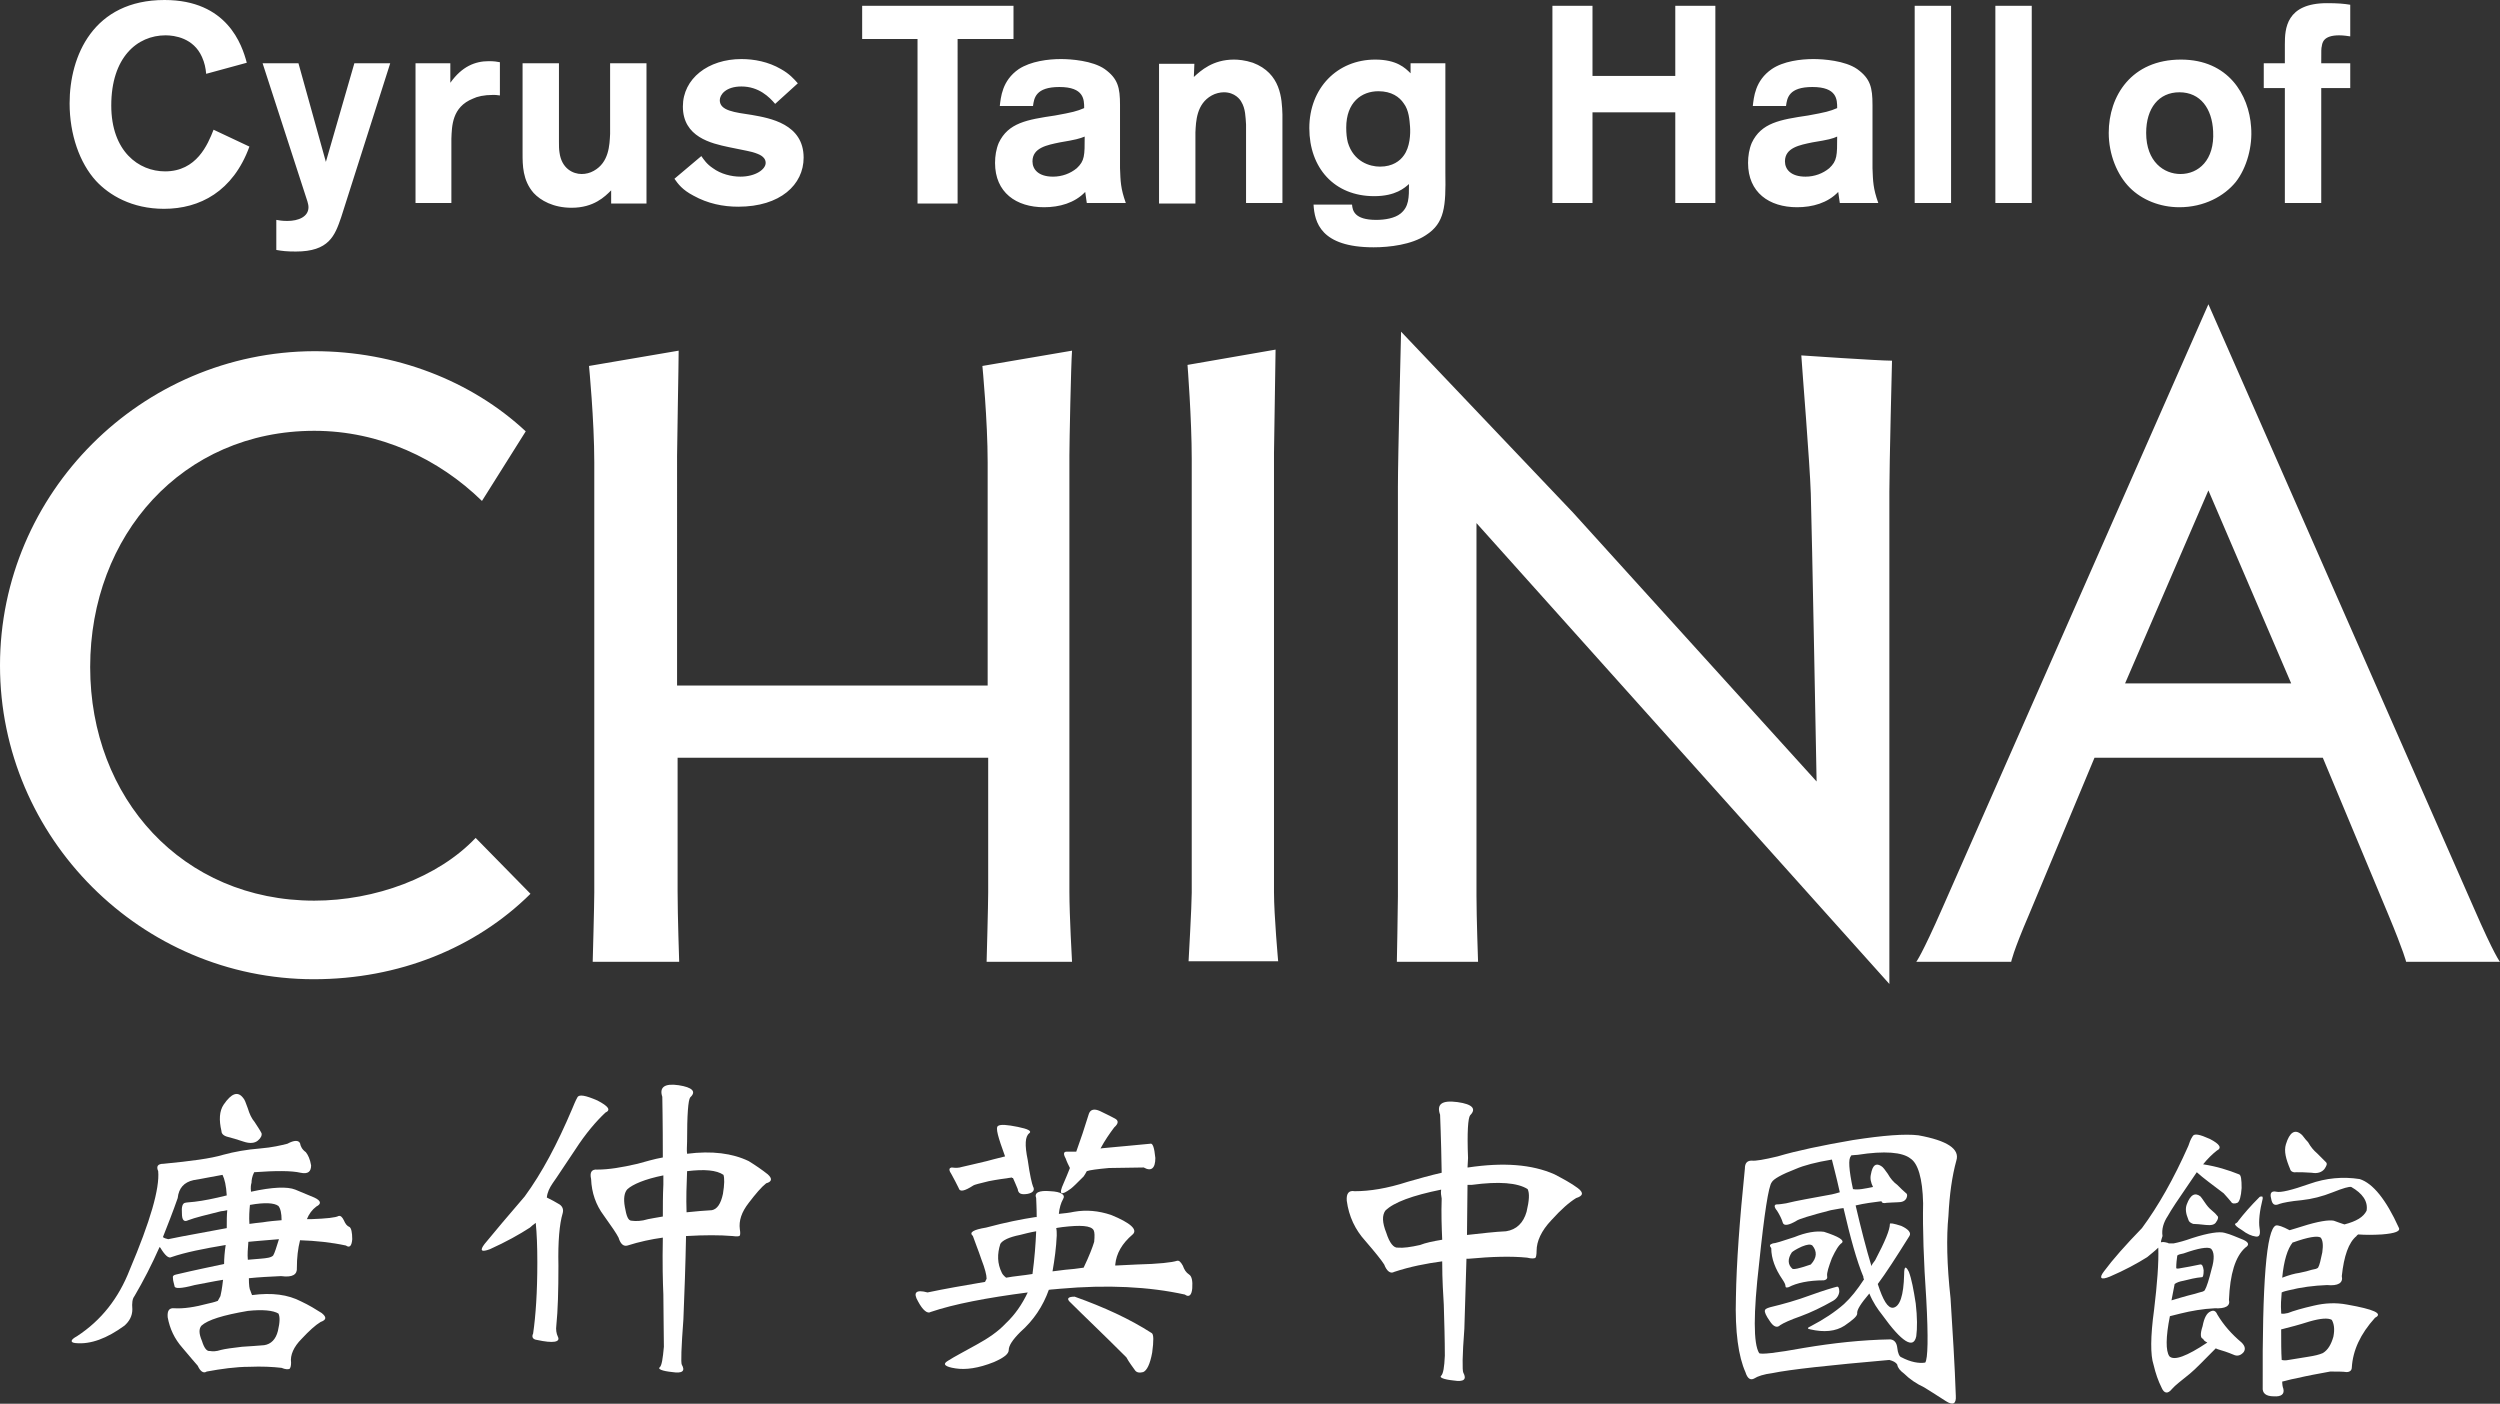 <?xml version="1.0" encoding="utf-8"?>
<!-- Generator: Adobe Illustrator 18.1.1, SVG Export Plug-In . SVG Version: 6.00 Build 0)  -->
<!DOCTYPE svg PUBLIC "-//W3C//DTD SVG 1.1//EN" "http://www.w3.org/Graphics/SVG/1.1/DTD/svg11.dtd">
<svg version="1.1" xmlns="http://www.w3.org/2000/svg" xmlns:xlink="http://www.w3.org/1999/xlink" x="0px" y="0px"
	 viewBox="0 0 474.1 266.2" enable-background="new 0 0 474.1 266.2" xml:space="preserve">
<rect x="0" y="0" width="474.1" height="266.2" fill="#333333" stroke="none"/>
<g id="chinaTypeLogo">
	<path fill="#FFFFFF" d="M415,231.3c-0.5-1.2-0.6-2.1-0.3-2.9c0.7-1.9,1.6-2.3,2.6-1.5c0.1,0.1,0.4,0.5,0.8,1.1
		c0.4,0.6,0.8,1.1,1.3,1.5c0.5,0.4,0.9,0.8,1.2,1.2c0.1,0.2,0,0.6-0.3,1c-0.3,0.6-1,0.7-2,0.6c-1-0.1-1.8-0.2-2.4-0.2
		C415.4,231.9,415.1,231.7,415,231.3L415,231.3z M406.2,232.9c3.1-4.2,6-9.3,8.8-15.6c0.2-0.6,0.4-1.2,0.8-1.8
		c0.3-0.6,1.3-0.4,3.3,0.5c1.9,1,2.3,1.7,1.3,2.2c-0.9,0.7-1.8,1.6-2.6,2.6c2.6,0.4,4.8,1.1,6.8,1.9c0.4,0.1,0.5,1,0.5,2.6
		c-0.1,1.6-0.4,2.6-0.8,2.8c-0.5,0.2-1,0.2-1.2-0.2c-0.3-0.4-0.8-0.9-1.4-1.6c-2.1-1.6-3.9-2.9-5.1-4c-0.5,0.7-1,1.5-1.5,2.2
		c-2,2.9-3.4,5-4,6.1c-0.8,1.2-1.2,2.5-1,3.8c-0.1,0.4-0.3,0.8-0.3,1.2c0.2-0.1,0.6-0.1,1.3,0.1c0,0,0.1,0.1,0.3,0.1
		c0.3,0,0.5,0,0.8,0c1-0.2,2.1-0.5,3.5-1c3.1-1,5.2-1.3,6.2-1c1.2,0.3,2.2,0.8,3.5,1.3c1.1,0.5,1.2,1,0.4,1.5
		c-1.9,1.7-2.9,5-3.1,9.9c0.3,1.2-0.7,1.7-2.7,1.6c-2.2,0.1-4.5,0.5-6.5,1c-0.9,0.2-1.5,0.4-2,0.5c-0.8,4-0.8,6.6-0.1,7.6
		c0.9,0.9,3.3,0,7.2-2.6c-0.4-0.2-0.7-0.4-0.8-0.7c-0.5-0.1-0.6-0.9-0.1-2.4c0.3-1.6,0.8-2.5,1.5-2.8c0.6-0.3,1-0.1,1.3,0.6
		c1.2,2,2.7,3.7,4.6,5.3c0.6,0.6,0.8,1.2,0.4,1.8c-0.5,0.6-1.1,0.8-1.7,0.6c-0.5-0.2-1.4-0.6-2.8-1c-0.4-0.1-0.6-0.2-0.8-0.3
		c-2.2,2.2-3.8,3.9-4.9,4.8c-1.6,1.3-2.8,2.2-3.4,2.9c-0.8,1-1.5,0.9-2-0.3c-0.6-1.2-1.1-2.6-1.5-4.3c-0.6-1.8-0.6-5.3,0.1-10.4
		c0.6-5,0.9-8.9,0.8-11.8c-0.6,0.6-1.4,1.2-2.1,1.8c-1.9,1.2-4.3,2.5-7.1,3.7c-1.7,0.7-2.1,0.3-1.1-1
		C400.7,238.8,403.1,236.1,406.2,232.9L406.2,232.9z M419.3,236.8c-0.6-0.4-2.4-0.1-5.2,0.9c-0.5,0.1-1,0.2-1.2,0.4
		c-0.1,0.7-0.2,1.5-0.2,2.4c0.1,0.1,0.4,0.1,0.8,0c1.2-0.2,2.3-0.4,3.7-0.7c0.4-0.1,0.6,0.3,0.7,1.1c0,0.8-0.1,1.3-0.3,1.3
		c-1.2,0.1-2.4,0.4-3.6,0.7c-0.6,0.1-1.2,0.3-1.6,0.6c-0.2,1-0.4,2.1-0.6,3.1c1.3-0.4,2.4-0.7,3.1-0.9c0.8-0.2,1.6-0.4,2.2-0.6
		c0.5-0.1,0.8-0.2,1-0.4c0.4-0.7,0.8-2,1.3-4C420,238.7,419.9,237.4,419.3,236.8L419.3,236.8z M434.3,221.7
		c-0.8-1.9-1.2-3.4-0.8-4.7c0.7-2.3,1.7-2.9,2.9-1.9c0.3,0.2,0.6,0.8,1.3,1.5c0.5,0.9,1.1,1.6,1.7,2.1c0.6,0.6,1.2,1.2,1.7,1.7
		c0.3,0.3,0.1,0.7-0.3,1.3c-0.5,0.6-1.3,0.9-2.4,0.7c-1.3-0.1-2.2-0.1-2.9-0.1C435,222.4,434.4,222.2,434.3,221.7L434.3,221.7z
		 M424.5,231.5c1-1.3,2.3-2.8,4-4.5c0.1-0.1,0.3-0.1,0.5-0.1c0.1,0.1,0.1,0.2,0.1,0.4c-0.6,2.4-0.8,4.3-0.6,5.6
		c0.2,1.2,0,1.7-0.7,1.6c-0.8-0.1-1.7-0.5-2.6-1.2c-1.2-0.7-1.6-1.2-1.2-1.3C424.2,231.9,424.4,231.7,424.5,231.5L424.5,231.5z
		 M438,224.5c3.1-1.1,6.3-1.4,9.5-0.9c2.5,0.8,5,3.9,7.4,9.2c0.4,0.7-0.7,1.1-3.2,1.3c-1.7,0.1-3.1,0.1-4.5,0
		c-0.1,0.1-0.3,0.2-0.3,0.3c-1.5,1.2-2.4,3.8-2.8,7.6c0.3,1.3-0.7,1.9-2.8,1.7c-2.5,0.1-4.9,0.4-7.3,1c-0.4,0.1-0.9,0.2-1.3,0.4
		c-0.1,1.2-0.2,2.4-0.1,3.7c0,0.1,0,0.2,0,0.3c0.4,0.1,0.8,0,1.3-0.1c1-0.4,2.7-0.9,4.9-1.4c2.1-0.5,4.2-0.6,6.3-0.2
		c5.1,0.9,6.9,1.7,5.3,2.5c-2.8,3.1-4.2,6.2-4.4,9.4c0,0.6-0.4,0.9-1,0.9c-0.7-0.1-1.8-0.1-3.1-0.1c-2.2,0.4-4.4,0.8-6.5,1.3
		c-1.2,0.2-2,0.5-2.6,0.6c0,0.6,0.1,1.1,0.2,1.3c0.3,1.1-0.4,1.6-1.8,1.5c-1.5,0-2.2-0.6-2.1-1.7c-0.1-19.8,0.7-30,2.5-30.7
		c0.4-0.1,1.3,0.2,2.6,0.9c0.6-0.2,1.4-0.4,2.3-0.7c3.1-1,5.2-1.3,6.1-1.1c0.6,0.2,1.3,0.5,2,0.7c2.3-0.6,3.6-1.4,4.2-2.6
		c0.3-1.8-0.8-3.3-2.9-4.5c-0.4-0.1-1.5,0.2-3.5,1c-2,0.8-4,1.3-5.9,1.5c-2.2,0.2-3.6,0.5-4.2,0.7c-0.9,0.4-1.4,0.2-1.6-1
		c-0.3-1.1,0.1-1.5,1-1.3C432.5,226.2,434.6,225.7,438,224.5L438,224.5z M440.1,234.7c-0.6-0.4-2.4-0.1-5.2,0.9h-0.1
		c-1,1.2-1.7,3.5-2,6.7c1.3-0.5,2.4-0.8,3.2-0.9c1-0.2,1.8-0.4,2.4-0.6c0.6-0.1,1-0.2,1.2-0.4c0.3-0.5,0.5-1.5,0.8-2.9
		C440.6,236.1,440.5,235.2,440.1,234.7L440.1,234.7z M438,250.6c-2.2,0.7-3.8,1.1-4.6,1.3c-0.4,0.1-0.7,0.2-0.8,0.2
		c0,2.3,0,4.3,0.1,5.8c0.4,0.1,0.8,0.1,1.3,0c1.2-0.2,2.4-0.4,3.7-0.6c1.3-0.2,2.1-0.4,2.8-0.7c1-0.6,1.6-1.7,2-3.1
		c0.3-1.5,0.1-2.5-0.3-3.2C441.5,249.9,440.1,250,438,250.6L438,250.6z"/>
	<path fill="#FFFFFF" d="M338,242.6c-1.3-1.9-2.1-3.9-2.1-5.9c-0.4-0.5-0.3-0.7,0.3-0.9c0.4,0,1.7-0.4,4.1-1.2
		c2.2-0.9,4.1-1.2,5.6-1c2.8,0.9,3.9,1.6,3.4,2.1c-0.6,0.4-1.2,1.4-1.9,2.9c-0.6,1.6-1,2.8-0.9,3.4c0.1,0.4-0.1,0.7-0.6,0.8
		c-2.9,0-5.2,0.5-6.7,1.3c-0.4,0.1-0.6,0.1-0.6-0.2C338.6,243.6,338.4,243.2,338,242.6L338,242.6z M343.4,239.8
		c1.2-1.3,1.2-2.5,0.3-3.6c-0.4-0.3-1-0.2-2,0.2c-1.1,0.5-1.7,0.9-1.9,1.1c-0.8,1.2-0.8,2.3,0.1,3.1c0.1,0.1,0.6,0.1,1.6-0.2
		C342.3,240.2,343,239.9,343.4,239.8L343.4,239.8z M343.4,245.6c2.5-0.9,4.2-1.4,5-1.6c0.3,0,0.4,0.4,0.4,1
		c-0.1,0.7-0.5,1.3-1.2,1.7c-2.1,1.2-4.2,2.2-6.1,2.9c-2,0.7-3.3,1.3-3.9,1.7c-0.6,0.6-1.3,0.3-2-0.8c-0.7-1-1-1.7-0.9-2
		c0-0.2,0.3-0.4,1-0.6C338.2,247.3,340.7,246.6,343.4,245.6L343.4,245.6z M329.2,246c0.1-6.4,0.7-14.6,1.7-24.4c0-1,0.4-1.5,1.3-1.5
		c0.7,0.1,2.4-0.2,4.9-0.8c3.7-1.1,8.5-2.1,14.3-3.1c5.8-0.9,9.9-1.2,12.4-0.9c5.5,1,7.9,2.6,7.2,4.8c-0.8,2.9-1.3,6.4-1.5,10.5
		c-0.4,4-0.3,9.2,0.4,15.6c0.4,6.4,0.8,12.6,1,18.5c0.1,1.5-0.5,1.9-1.9,1c-1.4-0.9-2.8-1.8-4.1-2.6c-1.5-0.7-2.8-1.6-3.8-2.6
		c-0.8-0.6-1.2-1.1-1.3-1.7c-0.3-0.5-0.8-0.7-1.5-0.9c-11.4,1-18.8,1.8-22.2,2.5c-1.6,0.2-2.8,0.6-3.4,1c-0.7,0.4-1.3,0.1-1.7-1.2
		C329.7,257.3,329,252.6,329.2,246L329.2,246z M355.2,225.1c-0.4-0.8-0.6-1.6-0.4-2.4c0.3-1.7,0.9-2.2,1.9-1.6
		c0.4,0.2,0.8,0.8,1.3,1.5c0.5,0.9,1.1,1.6,1.8,2.1c0.6,0.6,1.2,1.2,1.8,1.7c0.1,0.2,0.1,0.5-0.1,0.9c-0.3,0.5-0.8,0.7-1.7,0.7
		c-0.8,0-1.5,0.1-2,0.1c-0.5,0.1-0.9,0.1-1-0.3c-1.6,0.2-3.2,0.4-4.9,0.8c1,4.3,2,8.2,3,11.5c0.1-0.3,0.3-0.6,0.7-1.1
		c1.9-3.6,2.8-5.8,2.8-6.9c0-0.2,0.7-0.1,2.2,0.4c1.3,0.6,1.9,1.3,1.5,1.9c-2.5,4-4.5,7.1-6,9.1c1,3.1,1.9,4.6,2.9,4.5
		c1.3-0.2,2-2.3,2.1-6.3c0-1.6,0.3-1.7,0.9-0.5c0.5,1.3,0.9,3.4,1.3,6c0.3,2.6,0.3,4.7,0.1,6.2c-0.5,2.5-2.7,1.2-6.5-4.1
		c-0.8-1-1.7-2.3-2.4-4c-1.6,1.9-2.4,3.1-2.3,3.8c0,0.5-0.8,1.2-2.4,2.3c-1.7,1.1-3.9,1.3-6.5,0.7c-0.6-0.1-0.6-0.3,0.1-0.6
		c2.5-1.3,4.6-2.7,6.3-4.2c1.3-1.2,2.5-2.7,3.8-4.7c-0.1-0.2-0.2-0.3-0.1-0.4c-1.3-3.1-2.5-7.5-3.8-13.1c-0.9,0.1-1.7,0.3-2.4,0.4
		c-3.9,1-6.1,1.7-6.5,2c-1.5,0.9-2.4,1-2.6,0.4c-0.2-0.7-0.6-1.5-1.1-2.3c-0.6-0.7-0.6-1.2,0-1.2c0.5,0,1-0.1,1.7-0.2
		c2-0.5,4.9-1,8.7-1.7c0.4-0.1,0.9-0.2,1.5-0.4c-0.7-3.2-1.3-5.3-1.5-6.2c-3,0.5-5.3,1.1-6.9,1.8c-2.6,1-4.2,1.9-4.5,2.5
		c-0.6,0.7-1.4,5.8-2.4,15.4c-1.1,9.5-1.1,15.2,0,17c0.3,0.3,3.1,0,8.6-1c5.4-0.9,10.8-1.5,16.3-1.6c0.8,0.1,1.2,0.7,1.3,1.6
		c0.1,1,0.4,1.7,0.8,1.8c1.7,0.9,3.3,1.2,4.5,1c0.5-0.7,0.6-4.7,0.2-12c-0.5-7.3-0.7-13.4-0.6-18.2c-0.1-4.8-1-7.6-2.4-8.5
		c-1.5-1.2-4.9-1.5-10-0.7c-0.5,0-0.9,0.1-1.2,0.1c-0.1,0.1-0.2,0.2-0.1,0.2c-0.5,0.4-0.4,2.5,0.4,6.2
		C352.4,225.7,353.7,225.4,355.2,225.1L355.2,225.1z"/>
	<path fill="#FFFFFF" d="M278.4,221.4c6.7-1,12.1-0.6,16.4,1.3c1.7,0.9,3.2,1.7,4.4,2.6c1.2,0.9,1,1.5-0.3,1.9
		c-1.3,0.8-2.8,2.1-4.7,4.2c-1.9,2-2.8,4-2.8,5.8c0,0.7-0.1,1.2-0.2,1.3c-0.2,0.2-0.8,0.2-1.6,0c-3-0.3-6.7-0.2-11,0.2
		c-0.3,0-0.4,0-0.5,0c-0.1,4.6-0.3,9-0.4,13.3c-0.4,5.2-0.4,7.9-0.2,8.3c0.7,1.3,0.1,1.8-1.8,1.5c-2-0.2-2.8-0.6-2.4-0.9
		c0.4-0.4,0.6-1.6,0.7-3.8c0-3-0.1-6.2-0.2-9.7c-0.1-1.8-0.3-4.5-0.3-8.2c-3,0.4-6.1,1-9.1,2c-0.7,0.4-1.4-0.1-1.9-1.4
		c-0.5-0.8-1.7-2.3-3.6-4.5c-1.9-2.1-3.1-4.6-3.5-7.6c-0.1-1.4,0.4-2,1.5-1.8c2.8,0,6.1-0.5,10.1-1.8c2.1-0.6,4.2-1.2,6.4-1.7
		c-0.1-6.8-0.3-10.5-0.3-11c-0.7-2,0.3-2.8,3.3-2.4c2.9,0.4,3.6,1.3,2.4,2.5c-0.4,0.5-0.6,3.2-0.4,8.1c0,0.6-0.1,1.3-0.1,1.8
		C278.3,221.4,278.3,221.4,278.4,221.4L278.4,221.4z M278.3,224.7c0,3-0.1,6.2-0.1,9.5c2.8-0.3,5.2-0.6,7.4-0.7
		c2-0.3,3.3-1.6,3.9-3.7c0.5-2.1,0.6-3.5,0.2-4.3c-1.9-1.2-5.4-1.5-10.6-0.8C278.8,224.7,278.5,224.7,278.3,224.7L278.3,224.7z
		 M273.5,235.1c-0.1-2.3-0.2-4.9-0.1-7.8c-0.1-0.6-0.2-1.1-0.1-1.7c-5.4,1.1-9,2.4-10.6,4c-0.6,0.9-0.6,2.2,0.2,4.2
		c0.6,1.9,1.4,2.9,2.2,2.8c1,0.1,2.4-0.1,4.2-0.5C270.3,235.7,271.7,235.4,273.5,235.1L273.5,235.1z"/>
	<path fill="#FFFFFF" d="M203,247c-0.8-0.7-0.5-1.1,0.8-1.1c5.6,2,10.4,4.2,14.6,6.9c0.4,0.2,0.4,1.5,0.1,3.7
		c-0.4,2.2-1,3.4-1.7,3.7c-0.7,0.2-1.3,0.1-1.6-0.4c-0.4-0.6-1-1.3-1.6-2.4C209,252.8,205.5,249.5,203,247L203,247z M224.7,245.5
		c-6.8-1.5-14.7-1.9-23.7-1.1c-0.7,0.1-1.5,0.1-2.1,0.2c-1.1,3.1-2.9,5.8-5.4,8c-1.5,1.5-2.2,2.6-2.2,3.4c0,0.8-1,1.5-2.8,2.3
		c-3,1.2-5.4,1.5-7.3,1.2c-2-0.3-2.5-0.8-1.5-1.4c1.4-0.9,3.2-1.8,5.5-3.1c2.2-1.2,4.1-2.5,5.5-4c1.8-1.7,3.1-3.6,4.2-5.9
		c-7.7,1-14,2.2-18.4,3.7c-0.6,0.4-1.5-0.3-2.4-2c-1-1.7-0.4-2.3,1.8-1.7c3.3-0.7,6.8-1.3,10.9-2c0.1-0.2,0.2-0.4,0.3-0.6
		c0-0.7-0.3-1.9-1-3.7c-0.6-1.8-1.2-3.2-1.6-4.4c-0.8-0.7,0.1-1.2,2.5-1.6c3.7-1,6.8-1.6,9.4-2c0,0,0.1,0,0.2,0
		c0-1.9-0.1-3.1-0.1-3.6c-0.4-1,0.5-1.5,2.7-1.3c2.1,0.1,2.9,0.7,2.4,1.5c-0.4,0.7-0.7,1.7-0.8,2.8c1-0.1,2-0.2,2.9-0.4
		c2.3-0.4,4.6-0.2,7,0.6c3.7,1.5,5.1,2.8,4.1,3.7c-2,1.7-3.1,3.6-3.3,5.7c0,0.1,0,0.1,0,0.2c1.4-0.1,2.7-0.1,4.1-0.2
		c4.2-0.1,6.7-0.4,7.6-0.7c0.4-0.1,0.7,0.2,1.1,0.9c0.3,0.8,0.6,1.3,1.2,1.7c0.5,0.3,0.7,1.2,0.6,2.6
		C226,245.6,225.5,246.1,224.7,245.5L224.7,245.5z M200.4,234.3c-0.1,2.3-0.4,4.5-0.8,6.8c0.8-0.1,1.5-0.2,2.4-0.3
		c1.2-0.1,2.2-0.2,3.5-0.4c1.1-2.3,1.7-3.9,2-4.9c0.1-1.1,0.1-1.8-0.1-2.2c-0.5-0.9-2.5-1-5.9-0.6c-0.5,0.1-0.9,0.1-1.2,0.2
		C200.4,233.3,200.4,233.8,200.4,234.3L200.4,234.3z M195.8,241.6c0.4-3,0.6-5.7,0.7-8.1c-1.2,0.2-2.3,0.5-3.1,0.7
		c-2,0.4-3.3,1-3.7,1.7c-0.6,1.9-0.6,3.7,0.3,5.5c0.1,0.2,0.3,0.5,0.8,0.9C192.4,242,194,241.9,195.8,241.6L195.8,241.6z
		 M182.4,221.3c1-0.2,2.5-0.6,4.7-1.1c0.7-0.2,1.9-0.5,3.5-0.9c-1.3-3.6-1.9-5.5-1.3-5.8c0.5-0.3,1.7-0.2,3.7,0.2
		c2,0.4,2.7,0.8,2.2,1.2c-0.8,0.6-0.9,2.2-0.3,5.1c0.4,2.9,0.8,4.5,1,5c0.4,0.7,0,1.2-1,1.4c-1.2,0.2-1.8,0-1.9-0.9
		c-0.4-0.9-0.6-1.5-0.9-2.1c-0.1,0-0.2,0-0.2-0.1c-1.4,0.2-2.9,0.4-4.4,0.7c-1.7,0.4-2.8,0.7-2.9,0.8c-1.7,1.1-2.6,1.3-2.8,0.5
		c-0.4-0.8-0.8-1.6-1.3-2.5c-0.6-0.9-0.6-1.3,0-1.4C181.2,221.5,181.8,221.5,182.4,221.3L182.4,221.3z M204.1,218.4
		c0.8-2.2,1.6-4.6,2.4-7.2c0.3-0.8,1-1,2.1-0.5c1.1,0.5,2,1,2.8,1.4c0.8,0.4,0.7,1-0.1,1.7c-0.9,1.2-1.8,2.5-2.6,4
		c0.5-0.1,1.2-0.1,1.9-0.2c1.5-0.1,4-0.4,7.5-0.7c0.5-0.2,0.8,0.7,1,2.7c0,2-0.8,2.6-2.2,1.8c-2.1,0-4.4,0.1-6.6,0.1
		c-2.2,0.2-3.7,0.4-4.2,0.6c-0.2,0.4-0.4,0.7-0.6,1c-1.2,1.2-2,2-2.4,2.3c-1.9,1.4-2.4,1.2-1.4-1c0.4-0.9,0.8-1.9,1.2-2.9
		c-0.3-0.6-0.6-1.2-0.8-1.8c-0.5-0.9-0.4-1.3,0.2-1.3C202.8,218.4,203.4,218.4,204.1,218.4L204.1,218.4z"/>
	<path fill="#FFFFFF" d="M130.3,218.8c4.7-0.6,8.6-0.1,11.7,1.4c1.3,0.8,2.6,1.7,3.6,2.5c0.9,0.8,0.8,1.4-0.3,1.7
		c-0.9,0.7-2,2-3.3,3.7c-1.4,1.8-1.9,3.4-1.7,5c0.1,0.6,0.1,1,0,1.2c-0.1,0.2-0.6,0.2-1.4,0.1c-2.4-0.2-5.3-0.2-8.7,0
		c-0.1,0-0.2,0-0.1,0c-0.1,5.5-0.3,10.8-0.5,15.8c-0.4,5.3-0.5,8.3-0.3,8.6c0.7,1.2,0.1,1.7-1.8,1.4c-2-0.2-2.8-0.6-2.4-0.9
		c0.4-0.3,0.6-1.7,0.8-3.9c0-3-0.1-6.3-0.1-9.9c-0.1-2.3-0.2-5.9-0.1-10.8c-2.2,0.3-4.5,0.8-6.7,1.5c-0.7,0.2-1.3-0.2-1.7-1.5
		c-0.4-0.8-1.3-2.1-2.8-4.2c-1.5-2-2.3-4.3-2.4-6.9c-0.3-1.3,0.1-1.9,1.2-1.8c2.1,0,4.6-0.4,7.6-1.1c1.5-0.4,3.1-0.9,4.8-1.2
		c0-7.1-0.1-11-0.1-11.5c-0.6-1.8,0.4-2.6,3.1-2.2c2.6,0.4,3.4,1.2,2.2,2.3c-0.4,0.5-0.6,3.3-0.6,8.4
		C130.3,217.3,130.2,218.1,130.3,218.8L130.3,218.8z M130.3,222.1c-0.1,2.5-0.2,5.1-0.1,7.8c1.8-0.2,3.3-0.3,4.8-0.4
		c1-0.2,1.7-1.2,2.1-3.1c0.3-1.8,0.3-3,0.1-3.6C135.9,221.9,133.6,221.7,130.3,222.1L130.3,222.1z M125.7,230.7c0-2,0-4,0.1-6.1
		c0-0.6,0-1.2,0-1.7c-3.5,0.7-5.8,1.7-6.8,2.6c-0.6,0.6-0.8,1.8-0.5,3.4c0.3,1.7,0.6,2.6,1.3,2.6c0.8,0.1,1.8,0.1,3.1-0.3
		C123.5,231.1,124.4,230.9,125.7,230.7L125.7,230.7z M99.5,226.9c3.3-4.5,6.2-10,9-16.6c0.3-0.7,0.6-1.5,1-2.2
		c0.3-0.6,1.5-0.4,3.8,0.6c2.1,1.1,2.6,1.8,1.5,2.3c-1.7,1.6-3.7,3.9-5.7,7c-2.1,3.1-3.5,5.3-4.3,6.4c-0.6,0.9-1,1.7-1.1,2.7
		c0.8,0.4,1.6,0.8,2.4,1.3c0.6,0.4,0.8,1,0.6,1.7c-0.6,2-0.9,5.3-0.8,9.9c0,4.7-0.1,8.5-0.4,11.4c-0.1,0.7,0,1.5,0.3,2.1
		c0.5,1-0.8,1.3-4,0.6c-0.8-0.1-1-0.6-0.7-1.2c0.5-3.4,0.8-7.9,0.8-13.5c0-3-0.1-5.5-0.3-7.5c-0.4,0.3-0.8,0.6-1.1,0.9
		c-2,1.3-4.5,2.7-7.6,4.1c-1.6,0.6-2,0.3-1-1C93.8,233.6,96.3,230.6,99.5,226.9L99.5,226.9z"/>
	<path fill="#FFFFFF" d="M42,214.5c-0.5-2.1-0.4-3.8,0.4-5c1.5-2.2,2.7-2.6,3.7-1.3c0.3,0.3,0.5,0.9,0.9,2c0.3,1,0.7,1.9,1.3,2.6
		c0.5,0.8,1,1.5,1.3,2.1c0.1,0.4-0.1,0.9-0.7,1.4c-0.6,0.5-1.5,0.6-2.7,0.2c-1.2-0.4-2.2-0.7-3-0.9C42.4,215.4,42,215,42,214.5
		L42,214.5z M47.8,245.6c3.8-0.5,6.8-0.1,9.3,1.2c1.5,0.7,2.8,1.5,3.9,2.2c1,0.8,0.9,1.3-0.2,1.7c-1,0.6-2.2,1.7-3.6,3.2
		c-1.5,1.5-2.2,3.1-2,4.5c0,0.6-0.1,1-0.3,1.2c-0.3,0.1-0.8,0.1-1.5-0.2c-1.7-0.2-3.8-0.3-6.1-0.2c-2.6,0-5.4,0.4-8.1,0.9
		c-0.6,0.4-1.2,0-1.7-1.1c-0.5-0.6-1.5-1.7-2.9-3.4c-1.5-1.7-2.4-3.6-2.8-5.8c-0.1-1.3,0.3-1.8,1.3-1.7c1.7,0.1,3.8-0.2,6.4-0.9
		c0.4-0.1,1-0.2,1.8-0.5c0.1-0.2,0.3-0.5,0.5-0.9c0.1-0.4,0.3-1.3,0.5-3.1c-1.9,0.3-3.7,0.7-5.4,1c-2.6,0.7-3.8,0.7-3.8,0.2
		c-0.1-0.5-0.3-1-0.3-1.5c-0.1-0.4,0.1-0.6,0.6-0.7c3.8-0.9,6.8-1.5,9.1-2c0-1,0.1-2.3,0.3-3.6c-4.2,0.7-7.7,1.4-10.3,2.3
		c-0.5,0.3-1.2-0.3-2.1-1.8c-0.1-0.1-0.2-0.1-0.1-0.2c-1.5,3.4-3.1,6.5-4.8,9.4c-0.4,0.5-0.5,1.3-0.4,2.5c0,1.3-0.6,2.3-1.5,3.1
		c-3.3,2.4-6.4,3.6-9.3,3.3c-1-0.1-1-0.6,0.3-1.3c4.6-3,7.9-7.2,10-12.6c3.9-9.2,5.7-15.4,5.4-18.7c-0.4-0.9-0.1-1.4,1-1.4
		c5.2-0.5,9-1,11.3-1.7c2.2-0.6,4.5-1,7-1.2c2.4-0.2,4-0.6,5.2-0.9c1.3-0.7,2.1-0.7,2.4-0.1c0.1,0.6,0.4,1.2,1.1,1.7
		c0.4,0.5,0.8,1.3,1,2.5c0,1.2-0.6,1.7-2,1.4c-1.7-0.4-4.7-0.4-8.8-0.1c-0.4,0.8-0.5,1.5-0.5,2c-0.1,0.3-0.2,0.8-0.1,1.7
		c4.1-0.9,6.9-1,8.4-0.4c1.2,0.5,2.4,1,3.6,1.5c1.3,0.6,1.4,1.2,0.4,1.7c-0.8,0.6-1.4,1.4-1.8,2.4c0.2,0,0.4,0,0.8,0
		c2.9-0.1,4.7-0.3,5.2-0.6c0.4-0.1,0.7,0.2,1,0.8c0.3,0.7,0.6,1.1,1.1,1.3c0.3,0.2,0.5,1,0.5,2.3c-0.1,1.3-0.5,1.7-1.2,1.2
		c-2.8-0.6-5.7-0.9-8.7-1c-0.4,1.6-0.6,3.3-0.6,5.2c0.1,1.3-0.8,1.9-3,1.6c-2.1,0.1-4.2,0.2-6.1,0.4c0,1.3,0.1,2.1,0.3,2.4
		C47.5,244.9,47.7,245.3,47.8,245.6L47.8,245.6z M47,248.6c-4.7,0.8-7.6,1.7-8.8,2.8c-0.5,0.6-0.5,1.5,0.1,2.9
		c0.4,1.3,0.9,2,1.5,1.9c0.5,0.1,1.2,0.1,2.1-0.2c0.8-0.2,2.2-0.4,4-0.6c1.7-0.1,3-0.2,4.2-0.3c1.3-0.2,2.2-1.1,2.6-2.7
		c0.4-1.7,0.4-2.7,0.1-3.3C51.8,248.5,49.8,248.3,47,248.6L47,248.6z M31.9,235c3.3-0.7,7-1.3,11.1-2.1c0-1.3,0-2.5,0.1-3.4
		c-0.5,0.1-0.9,0.2-1.2,0.2c-2.8,0.7-4.9,1.2-6.2,1.7c-0.8,0.4-1.2,0-1.2-1.3c-0.1-1.2,0.1-1.9,0.6-2c0.4-0.1,1-0.1,1.8-0.2
		c1.7-0.2,3.7-0.6,6.1-1.2c-0.1-1.8-0.4-3.1-0.8-3.9c-1.8,0.3-3.6,0.7-5.5,1c-1.8,0.4-2.8,1.5-3,3.4c-0.9,2.6-1.9,5.1-2.8,7.4
		C31.1,234.8,31.5,234.9,31.9,235L31.9,235z M52.8,228.7c-0.8-0.6-2.6-0.7-5.4-0.2c-0.1,1-0.2,2.3-0.1,3.6c0.7-0.1,1.5-0.2,2.5-0.3
		c1.2-0.2,2.4-0.3,3.6-0.4C53.4,230.1,53.2,229.2,52.8,228.7L52.8,228.7z M52.9,235c-1.3,0.1-2.5,0.2-3.6,0.3
		c-0.8,0.1-1.5,0.1-2.2,0.2c-0.1,1.3-0.2,2.4-0.1,3.4c0.8-0.1,1.6-0.1,2.4-0.2c1.2-0.1,2-0.2,2.4-0.6
		C52.1,237.6,52.4,236.6,52.9,235L52.9,235z"/>
	<path fill="#FFFFFF" d="M100.6,169.5l-10.4-10.6c-7.1,7.5-19.1,11.9-30.6,11.9c-25,0-42.5-19.4-42.5-44.3c0-25,17.5-44.8,42.5-44.8
		c12.4,0,23.6,5.3,31.8,13.3l8.3-13.2c-10.3-9.6-24.7-15.2-40.1-15.2C26.8,66.7,0,93.5,0,126.2s26.8,59.5,59.5,59.5
		C75.6,185.7,90.2,179.8,100.6,169.5L100.6,169.5z M203.3,182.4c0,0-0.5-8.8-0.5-13.3V86.4c0-2.4,0.3-17.3,0.5-19.9l-17,2.9
		c0,0,1,10.3,1,18.3V130h-58.9V86.4c0-2.4,0.3-17.3,0.3-19.9l-17,2.9c0,0,1,10.3,1,18.3v81.5c0,2.4-0.3,13.2-0.3,13.2h16.4
		c0,0-0.3-8.8-0.3-13.3v-25.4h58.9v25.5c0,2.4-0.3,13.2-0.3,13.2H203.3L203.3,182.4z M242.4,182.4c0,0-0.8-8.8-0.8-13.2V85.9
		c0-2.2,0.3-17.2,0.3-19.6l-16.7,2.9c0,0,0.8,10.3,0.8,17.8v82.3c0,2.4-0.6,13-0.6,13H242.4L242.4,182.4z M358.8,68.4
		c-2.6,0-17.2-1-17.2-1c0.2,3.2,1.6,20.2,1.8,26.2c0.2,6.1,1.1,54.6,1.1,54.6l-46.2-51l-32.6-34.3c0,0-0.6,23.7-0.6,29.5V170
		c0,2.1-0.2,12.4-0.2,12.4h15.4c0,0-0.3-8.5-0.3-12.5V99.2l78.3,87.4c0,0,0-87.9,0-93.4C358.3,88.2,358.8,68.4,358.8,68.4
		L358.8,68.4z M474.1,182.4c0,0-1-1.1-5-10.3L418.8,57.7l-50.4,114.4c-4,9.1-5,10.3-5,10.3h18c0,0,0.3-1.8,3.4-9l12.4-29.7h43.3
		l12.4,29.7c3,7.2,3.4,9,3.4,9H474.1L474.1,182.4z M434.5,129.6H403L418.8,93L434.5,129.6L434.5,129.6z"/>
	<path fill="#FFFFFF" d="M40.5,24.6c-1.1,2.8-3.2,7.9-9.2,7.9c-5,0-10.2-3.8-10.2-12.5c0-9.1,4.9-13.3,10.3-13.3
		c1.7,0,5.3,0.5,6.9,4.1c0.5,1.1,0.7,2.1,0.8,3.2l7.7-2.1C45.9,8.5,43.1,0,31.2,0c-13.5,0-18,10.6-18,19.6c0,5.9,1.9,11.3,5,14.7
		c2.5,2.7,6.8,5.3,12.9,5.3c6.8,0,13.1-3.3,16.2-11.8L40.5,24.6L40.5,24.6z M67.2,12l-5.4,18.7L56.6,12h-6.8l8.5,26.2
		c0.1,0.4,0.2,0.7,0.2,1.1c0,1.8-1.9,2.6-4,2.6c-1,0-1.5-0.1-2.1-0.2v5.7c1.1,0.2,2,0.3,3.7,0.3c6.3,0,7.4-3,8.6-6.5L74,12H67.2
		L67.2,12z M85.6,26.3c0.1-2.4,0.1-6,4.1-7.6c0.8-0.4,2.1-0.7,3.8-0.7c0.4,0,0.6,0,1.3,0.1v-6.3c-0.5-0.1-1.1-0.2-2.1-0.2
		c-2.6,0-5.1,1-7.3,4.1V12h-6.6v26.5h6.8V26.3L85.6,26.3z M99.1,29.1c0,2.2,0,5.1,2.1,7.5c1.3,1.4,3.7,2.8,7.2,2.8
		c4.2,0,6.3-2.1,7.5-3.3v2.5h6.7V12h-6.9v13.4c-0.1,2.1-0.2,5.4-3.1,7c-0.7,0.4-1.5,0.6-2.3,0.6c-1.6,0-3.8-1-4.2-4.1
		c-0.1-0.6-0.1-1.3-0.1-2V12h-6.9V29.1L99.1,29.1z M151.3,15.8c-0.8-0.9-1.6-1.8-3.2-2.7c-2.4-1.4-5.1-1.9-7.5-1.9
		c-6.3,0-11.1,3.7-11.1,9c0,5.8,5.4,7,8.7,7.7c3,0.6,4.5,0.9,5,1.1c0.5,0.2,2,0.6,2,1.9c0,1.2-1.9,2.6-4.8,2.6
		c-1.7,0-3.7-0.5-5.2-1.6c-1.2-0.8-1.7-1.6-2.2-2.3l-5.1,4.3c0.7,1,1.5,2.1,3.6,3.2c2.7,1.5,5.6,2.1,8.5,2.1c8,0,12.4-4.2,12.4-9.3
		c0-6.4-6.4-7.5-9.8-8.1c-3.3-0.5-6.1-0.8-6.1-2.8c0-1,1.1-2.6,4.1-2.6c3.3,0,5.3,2,6.4,3.3L151.3,15.8L151.3,15.8z M181.6,7.4h10.6
		V1.1h-28.7v6.3h10.5v31.2h7.6V7.4L181.6,7.4z M213.5,38.5c-1-2.8-1-4.1-1.1-6.6v-12c0-3.3-0.4-5-2.9-6.8c-2.3-1.6-6.4-1.9-8.3-1.9
		c-2.4,0-5.7,0.4-8,1.9c-3.2,2.2-3.4,5.4-3.6,7h6.3c0.2-1.5,0.5-3.6,5-3.6c4.7,0,4.7,2.4,4.7,4c-1.4,0.6-2.2,0.8-5.5,1.4
		c-5.4,0.8-8.9,1.4-10.7,5.2c-0.5,1.2-0.7,2.5-0.7,3.8c0,5.6,4,8.4,9.3,8.4c2.9,0,5.8-0.8,7.8-2.9c0.2,1.2,0.2,1.6,0.3,2.1H213.5
		L213.5,38.5z M205.7,25.9c0,3.6,0,4.6-1.5,6c-1.2,1-2.8,1.6-4.5,1.6c-2.8,0-3.9-1.4-3.9-2.9c0-2.6,2.8-3.1,5.2-3.6
		C204,26.5,204.7,26.3,205.7,25.9L205.7,25.9z M243.2,21.7c-0.1-3-0.3-7.8-5.6-9.8c-1.5-0.5-2.8-0.6-3.6-0.6c-4,0-6.3,2.1-7.6,3.3
		l0.1-2.5h-6.7v26.5h6.9V25.1c0.1-2.1,0.2-5.4,3.1-7c0.7-0.4,1.6-0.6,2.3-0.6c2.1,0,3.1,1.4,3.3,1.8c0.8,1.3,0.8,2.9,0.9,4.3v14.9
		h6.9V21.7L243.2,21.7z M267.5,12v1.9c-1-1-2.6-2.6-6.7-2.6c-7.2,0-12.5,5.4-12.5,13c0,7.5,4.7,12.9,12.3,12.9
		c4.1,0,5.8-1.6,6.6-2.3c0,2.6,0,4.3-1.6,5.6c-1.1,0.9-3,1.2-4.6,1.2c-4.2,0-4.5-1.8-4.6-2.9h-7.3c0.2,3.3,1.3,8.1,11.4,8.1
		c3,0,7.2-0.5,9.9-2.3c3.6-2.3,3.8-5.5,3.7-11.8V12H267.5L267.5,12z M267.4,24c0.1,1.4,0,3.9-1.2,5.5c-0.7,1-2.1,2.1-4.5,2.1
		c-1.9,0-5-0.9-6.1-4.6c-0.2-0.8-0.3-1.7-0.3-2.8c0-4.8,2.9-6.9,6.1-6.9c2.5,0,4,1.1,4.8,2.3C267.2,20.9,267.3,22.8,267.4,24
		L267.4,24z M325.3,1.1h-7.6v13.3H302V1.1h-7.6v37.4h7.6V21.3h15.7v17.2h7.6V1.1L325.3,1.1z M356.2,38.5c-1-2.8-1-4.1-1.1-6.6v-12
		c0-3.3-0.4-5-2.9-6.8c-2.3-1.6-6.4-1.9-8.3-1.9c-2.4,0-5.7,0.4-7.9,1.9c-3.2,2.2-3.4,5.4-3.6,7h6.3c0.2-1.5,0.5-3.6,5-3.6
		c4.7,0,4.7,2.4,4.7,4c-1.4,0.6-2.2,0.8-5.5,1.4c-5.4,0.8-8.9,1.4-10.7,5.2c-0.5,1.2-0.7,2.5-0.7,3.8c0,5.6,4,8.4,9.3,8.4
		c2.9,0,5.8-0.8,7.8-2.9c0.2,1.2,0.2,1.6,0.3,2.1H356.2L356.2,38.5z M348.4,25.9c0,3.6,0,4.6-1.5,6c-1.2,1-2.8,1.6-4.5,1.6
		c-2.8,0-3.9-1.4-3.9-2.9c0-2.6,2.8-3.1,5.2-3.6C346.8,26.5,347.5,26.3,348.4,25.9L348.4,25.9z M370,1.1h-6.9v37.4h6.9V1.1L370,1.1z
		 M385.3,1.1h-6.9v37.4h6.9V1.1L385.3,1.1z M426.9,24.1c-0.4-6.1-4.3-12.8-13.3-12.8c-9.4,0-13.7,6.9-13.7,13.9c0,4.1,1.6,8,4,10.4
		c2.3,2.3,5.7,3.7,9.4,3.7c4.7,0,8.5-2.1,10.7-4.8C426.1,31.8,427.2,27.7,426.9,24.1L426.9,24.1z M419.7,24.9
		c0.3,5.5-2.8,8.1-6.2,8.1c-3.1,0-6.5-2.3-6.5-7.8c0-4.7,2.4-7.7,6.3-7.7C417.3,17.5,419.5,20.6,419.7,24.9L419.7,24.9z M440.2,16.7
		h5.5V12h-5.5c0-2.5,0-2.9,0.1-3.2c0.1-0.7,0.3-2.1,3.3-2.1c0.3,0,0.8,0,2.1,0.2V0.9c-1.2-0.2-2.4-0.3-4.4-0.3c-7.8,0-8,4.9-8,7.8
		V12h-4v4.7h4v21.8h6.9V16.7L440.2,16.7z"/>
</g>
</svg>
